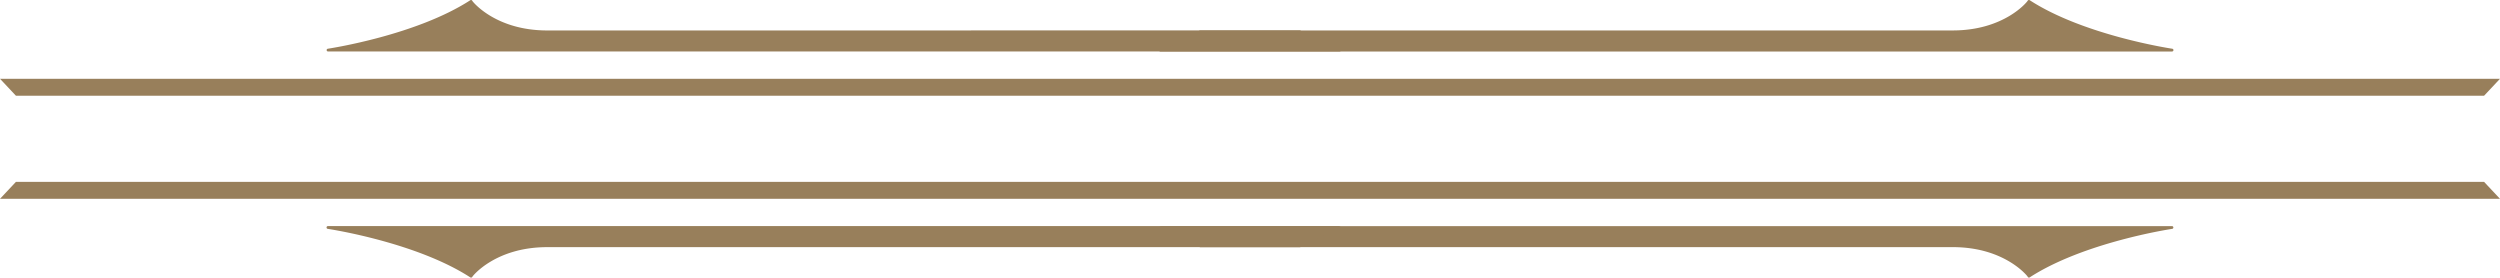 <svg xmlns="http://www.w3.org/2000/svg" width="274.921" height="30.526" viewBox="0 0 274.921 30.526">
  <g id="Group_252" data-name="Group 252" transform="translate(-823 -459.651)">
    <g id="Group_246" data-name="Group 246" transform="translate(0 -2934)">
      <path id="Path_16" data-name="Path 16" d="M46.432,3.348c-5.687,0-8.2-3.175-8.23-3.249a.139.139,0,0,0-.094-.091.155.155,0,0,0-.13.015C32.082,3.845,22.7,5.3,22.3,5.359a.152.152,0,0,0,.024.3H133.711q-2.3-1.135-4.478-2.315Z" transform="translate(1084.182 3424.176) rotate(180)" fill="#987f5b" fill-rule="evenodd"/>
      <path id="Path_17" data-name="Path 17" d="M190.112,5.358c-.4-.06-9.781-1.513-15.677-5.335A.153.153,0,0,0,174.3.007a.156.156,0,0,0-.1.091c-.028.075-2.54,3.249-8.226,3.249h-82.8Q81.006,4.525,78.7,5.663H190.089a.155.155,0,0,0,.152-.143.151.151,0,0,0-.13-.162" transform="translate(1049.151 3424.176) rotate(180)" fill="#987f5b" fill-rule="evenodd"/>
      <path id="Path_18" data-name="Path 18" d="M0,5.348,1.751,7.211H273.17l1.751-1.863Z" transform="translate(1097.921 3420.862) rotate(180)" fill="#987f5b" fill-rule="evenodd"/>
    </g>
    <g id="Group_251" data-name="Group 251" transform="translate(1920.921 3883.828) rotate(180)">
      <path id="Path_16-2" data-name="Path 16" d="M46.432,3.348c-5.687,0-8.2-3.175-8.23-3.249a.139.139,0,0,0-.094-.091.155.155,0,0,0-.13.015C32.082,3.845,22.7,5.3,22.3,5.359a.152.152,0,0,0,.024.3H133.711q-2.3-1.135-4.478-2.315Z" transform="translate(1084.182 3424.176) rotate(180)" fill="#987f5b" fill-rule="evenodd"/>
      <path id="Path_17-2" data-name="Path 17" d="M190.112,5.358c-.4-.06-9.781-1.513-15.677-5.335A.153.153,0,0,0,174.3.007a.156.156,0,0,0-.1.091c-.028.075-2.54,3.249-8.226,3.249h-82.8Q81.006,4.525,78.7,5.663H190.089a.155.155,0,0,0,.152-.143.151.151,0,0,0-.13-.162" transform="translate(1049.151 3424.176) rotate(180)" fill="#987f5b" fill-rule="evenodd"/>
      <path id="Path_18-2" data-name="Path 18" d="M0,5.348,1.751,7.211H273.17l1.751-1.863Z" transform="translate(1097.921 3420.862) rotate(180)" fill="#987f5b" fill-rule="evenodd"/>
    </g>
  </g>
</svg>
